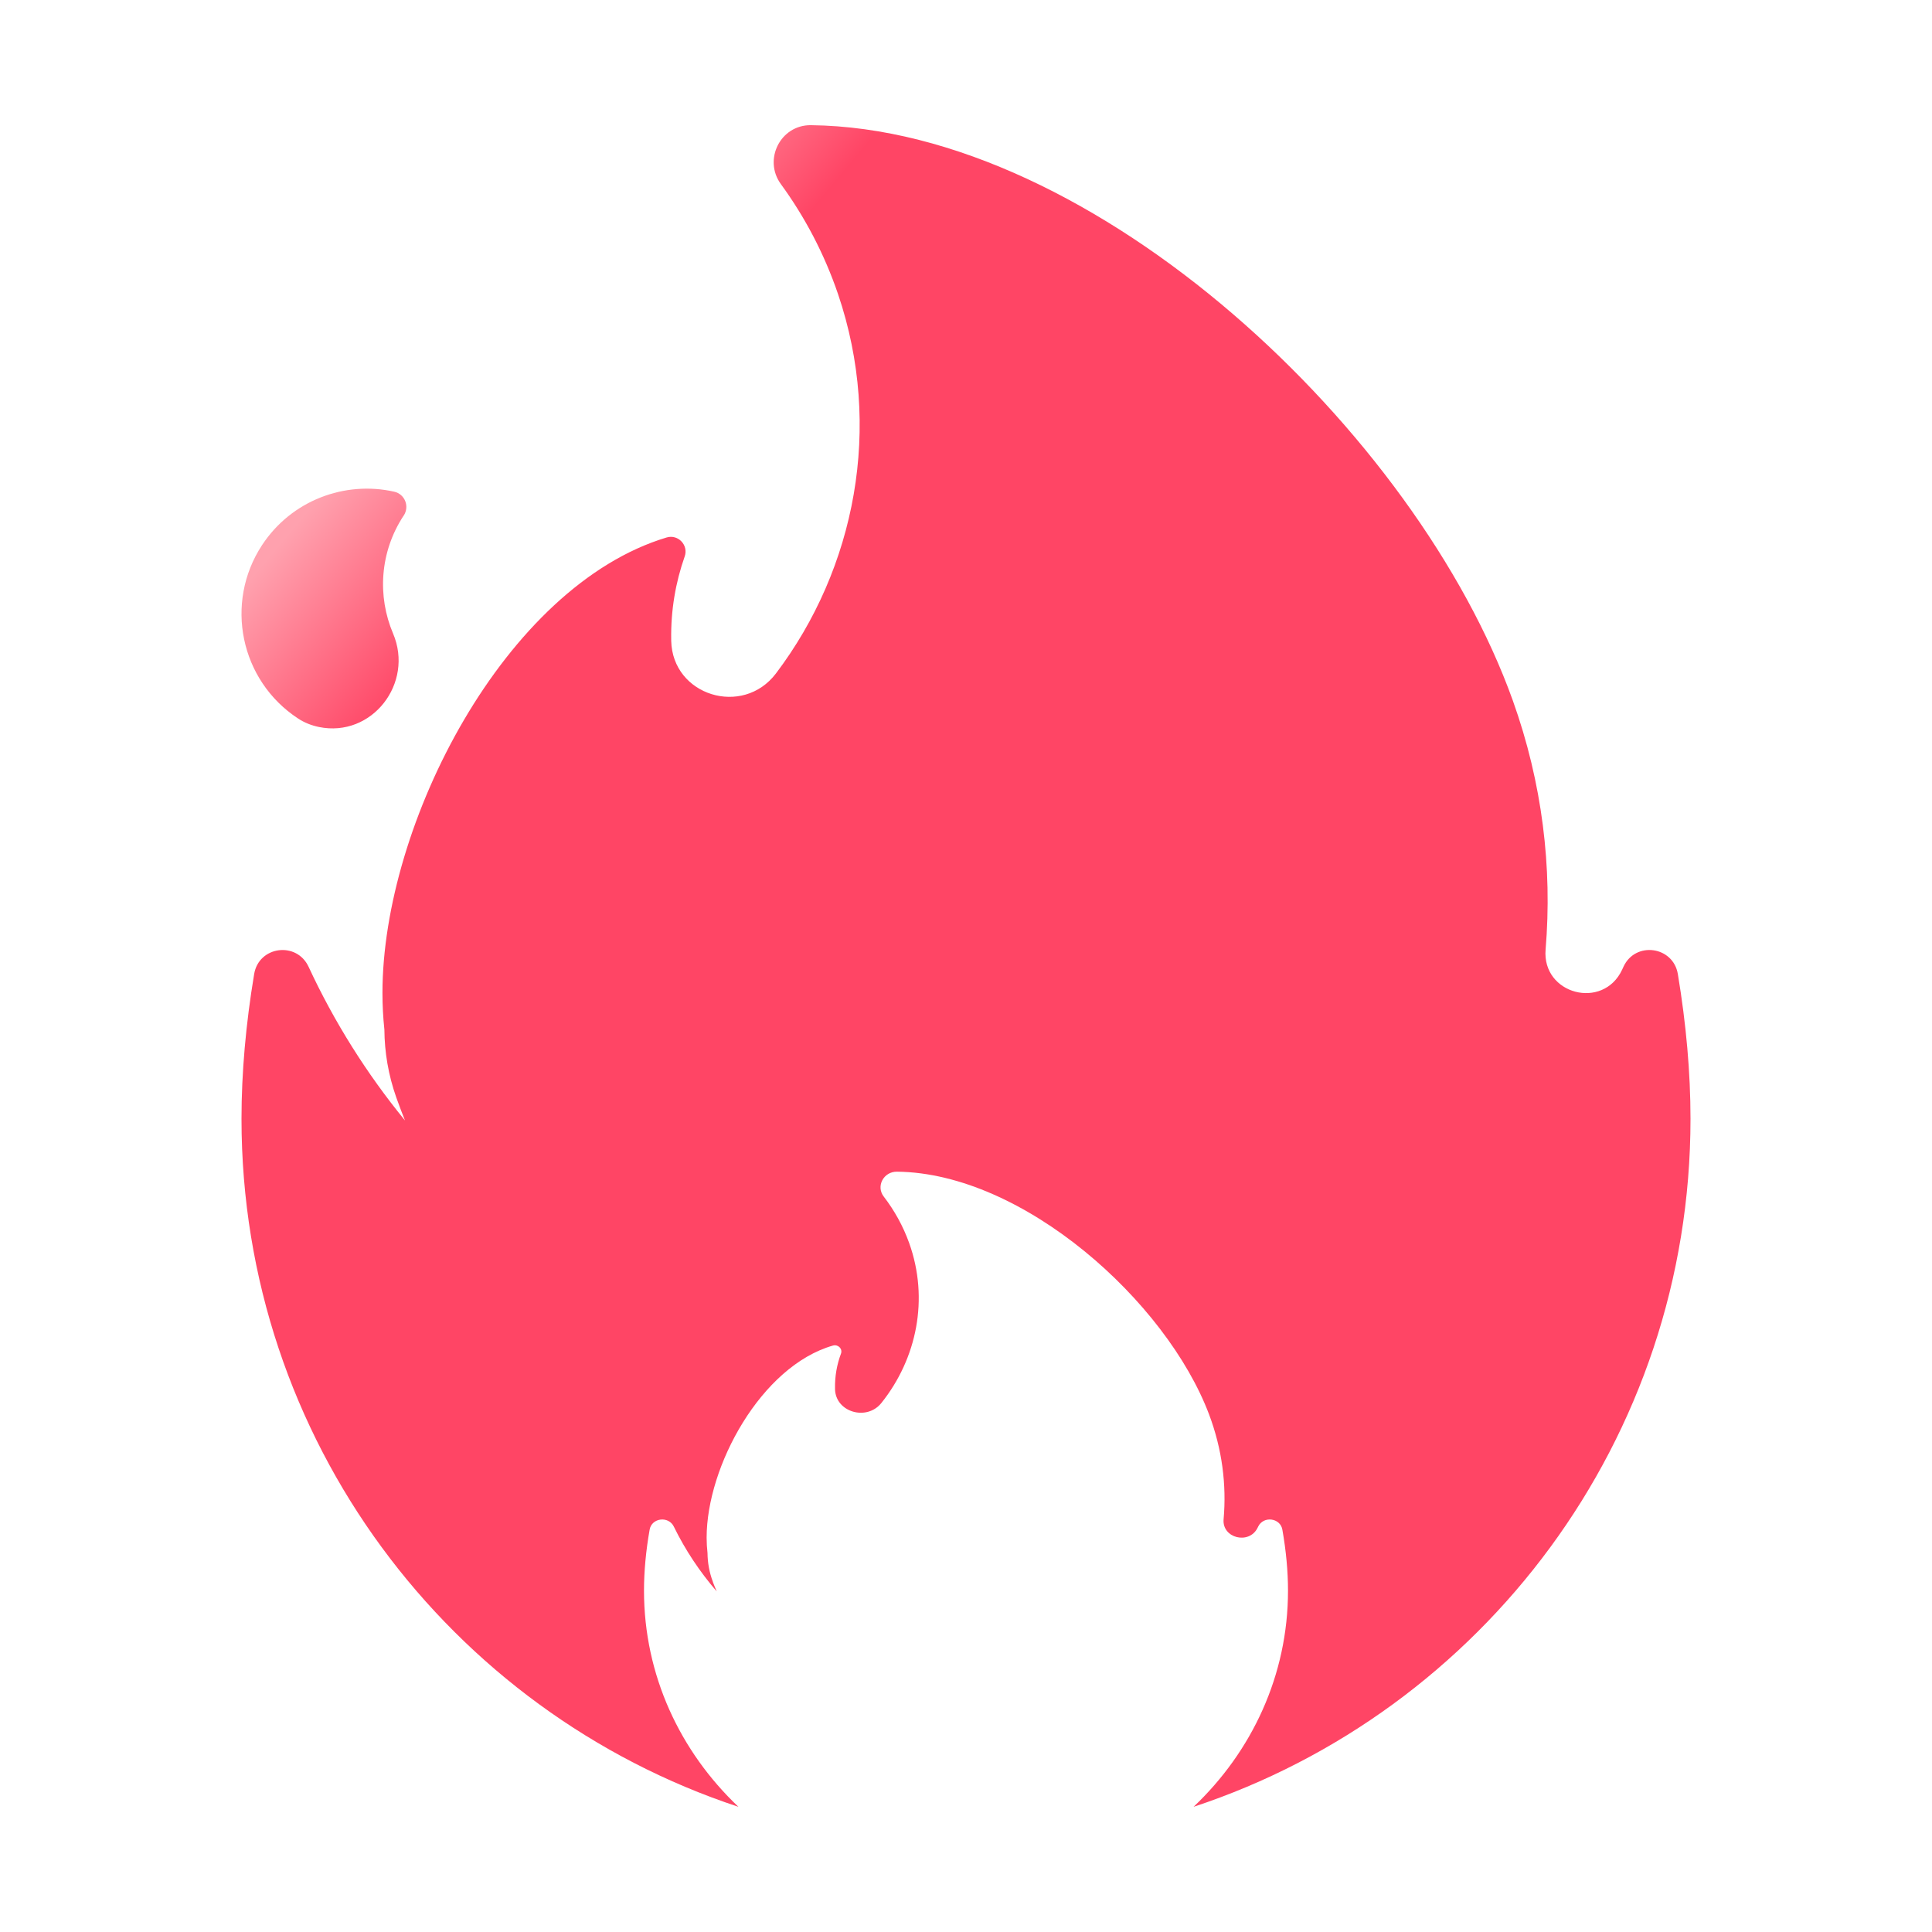 <svg width="24" height="24" viewBox="0 0 24 24" fill="none" xmlns="http://www.w3.org/2000/svg">
<path fill-rule="evenodd" clip-rule="evenodd" d="M20.168 12.008L20.15 12.047C19.913 12.552 19.153 12.351 19.2 11.795C19.285 10.778 19.159 9.726 18.793 8.703C17.603 5.38 13.609 1.596 10.073 1.555C9.695 1.551 9.478 1.983 9.701 2.288C9.998 2.695 10.24 3.153 10.411 3.655C10.971 5.305 10.626 7.061 9.639 8.366C9.227 8.91 8.353 8.642 8.338 7.96L8.338 7.945C8.332 7.583 8.392 7.236 8.505 6.914C8.556 6.773 8.424 6.633 8.28 6.677C6.275 7.281 4.751 10.231 4.751 12.335C4.751 12.489 4.759 12.641 4.775 12.79C4.777 13.07 4.824 13.354 4.923 13.634L4.934 13.664C4.965 13.75 4.997 13.835 5.031 13.919C4.556 13.338 4.152 12.697 3.833 12.009C3.684 11.69 3.214 11.753 3.157 12.101C3.054 12.72 3 13.324 3 13.898C3 17.881 5.587 21.26 9.173 22.445C8.448 21.758 8 20.809 8 19.76C8 19.518 8.024 19.263 8.07 19.002C8.095 18.855 8.304 18.829 8.37 18.963C8.512 19.254 8.692 19.524 8.903 19.769C8.888 19.733 8.873 19.698 8.859 19.661L8.855 19.648C8.811 19.531 8.79 19.411 8.789 19.293C8.782 19.23 8.778 19.166 8.778 19.101C8.778 18.214 9.456 16.97 10.347 16.715C10.411 16.697 10.469 16.755 10.447 16.815C10.396 16.951 10.37 17.097 10.373 17.25L10.373 17.256C10.379 17.543 10.768 17.657 10.95 17.427C11.389 16.877 11.543 16.136 11.294 15.441C11.218 15.229 11.11 15.036 10.978 14.864C10.879 14.736 10.976 14.553 11.143 14.555C12.715 14.572 14.49 16.168 15.019 17.569C15.182 18.001 15.238 18.444 15.2 18.873C15.179 19.108 15.517 19.192 15.622 18.979L15.63 18.963C15.696 18.828 15.905 18.856 15.93 19.002C15.976 19.263 16 19.518 16 19.76C16 20.809 15.552 21.758 14.827 22.445C18.413 21.26 21 17.881 21 13.898C21 13.324 20.946 12.72 20.843 12.101C20.786 11.754 20.316 11.689 20.168 12.008ZM3.962 9.031C4.621 9.166 5.145 8.488 4.883 7.87C4.686 7.407 4.717 6.858 5.013 6.407L5.015 6.405C5.09 6.291 5.03 6.138 4.897 6.108C4.283 5.97 3.621 6.215 3.255 6.772C2.784 7.49 2.984 8.454 3.702 8.925C3.782 8.978 3.87 9.012 3.962 9.031Z" fill="url(#paint0_linear_1461_1658)"/>
<defs>
<linearGradient id="paint0_linear_1461_1658" x1="3.446" y1="6.794" x2="5.289" y2="8.339" gradientUnits="userSpaceOnUse">
<stop stop-color="#FFA1AE"/>
<stop offset="1" stop-color="#FF4565"/>
</linearGradient>
</defs>
</svg>
